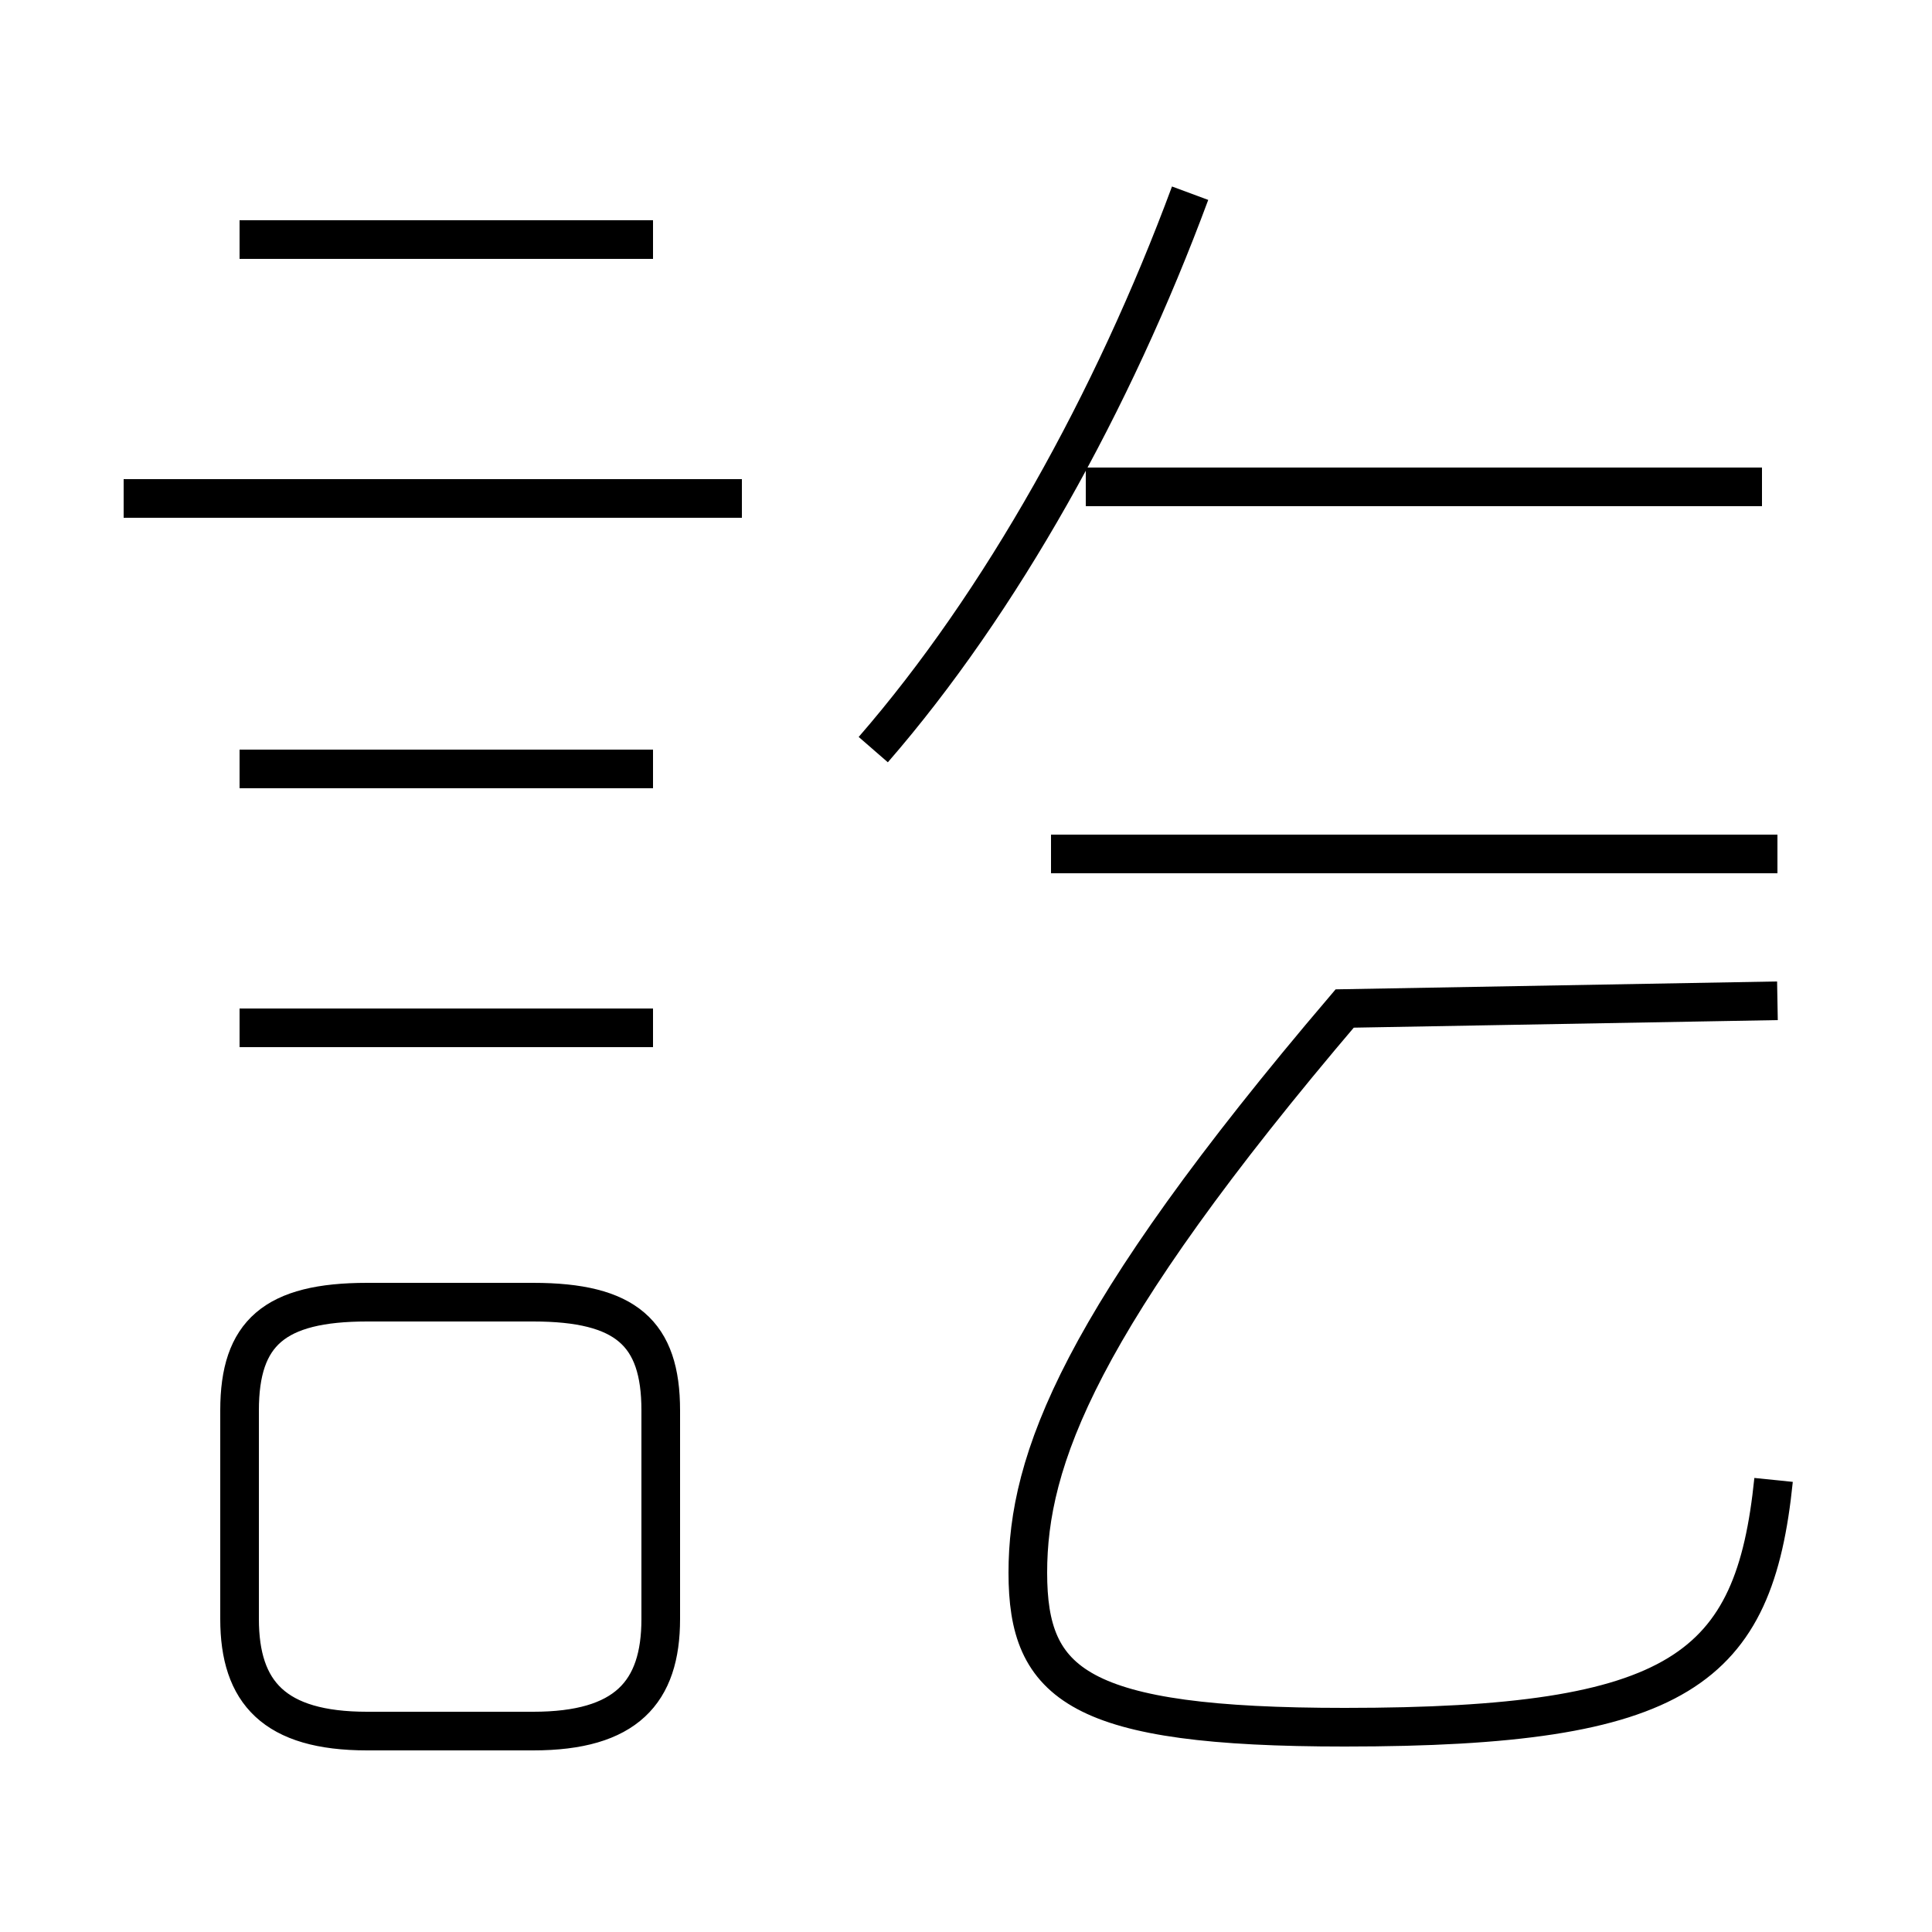 <?xml version='1.0' encoding='utf8'?>
<svg viewBox="0.0 -44.0 50.0 50.0" version="1.1" xmlns="http://www.w3.org/2000/svg">
<rect x="0.0" y="-44.0" width="50.0" height="50.0" fill="#808080" stroke="none"/>
<rect x="-1000" y="-1000" width="2000" height="2000" stroke="white" fill="white"/>
<g style="fill:none; stroke:#000000;  stroke-width:1">
<path d="M 16.9 37.8 L 6.2 37.8 M 19.2 31.1 L 3.2 31.1 M 16.9 24.1 L 6.2 24.1 M 16.9 17.4 L 6.2 17.4 M 9.5 -0.8 L 13.8 -0.8 C 16.2 -0.8 17.1 0.2 17.1 2.1 L 17.1 7.5 C 17.1 9.5 16.2 10.3 13.8 10.3 L 9.5 10.3 C 7.1 10.3 6.2 9.5 6.2 7.5 L 6.2 2.1 C 6.2 0.2 7.1 -0.8 9.5 -0.8 Z M 22.6 24.6 C 25.9 28.4 28.8 33.6 30.8 39.0 M 45.6 31.4 L 28.1 31.4 M 45.9 5.7 C 45.4 0.8 43.5 -0.7 34.8 -0.7 C 27.9 -0.7 26.6 0.4 26.6 3.3 C 26.6 6.2 27.9 9.8 34.8 17.9 L 46.0 18.1 M 27.2 21.9 L 46.0 21.9" transform="scale(1, -1)" />
</g>
</svg>